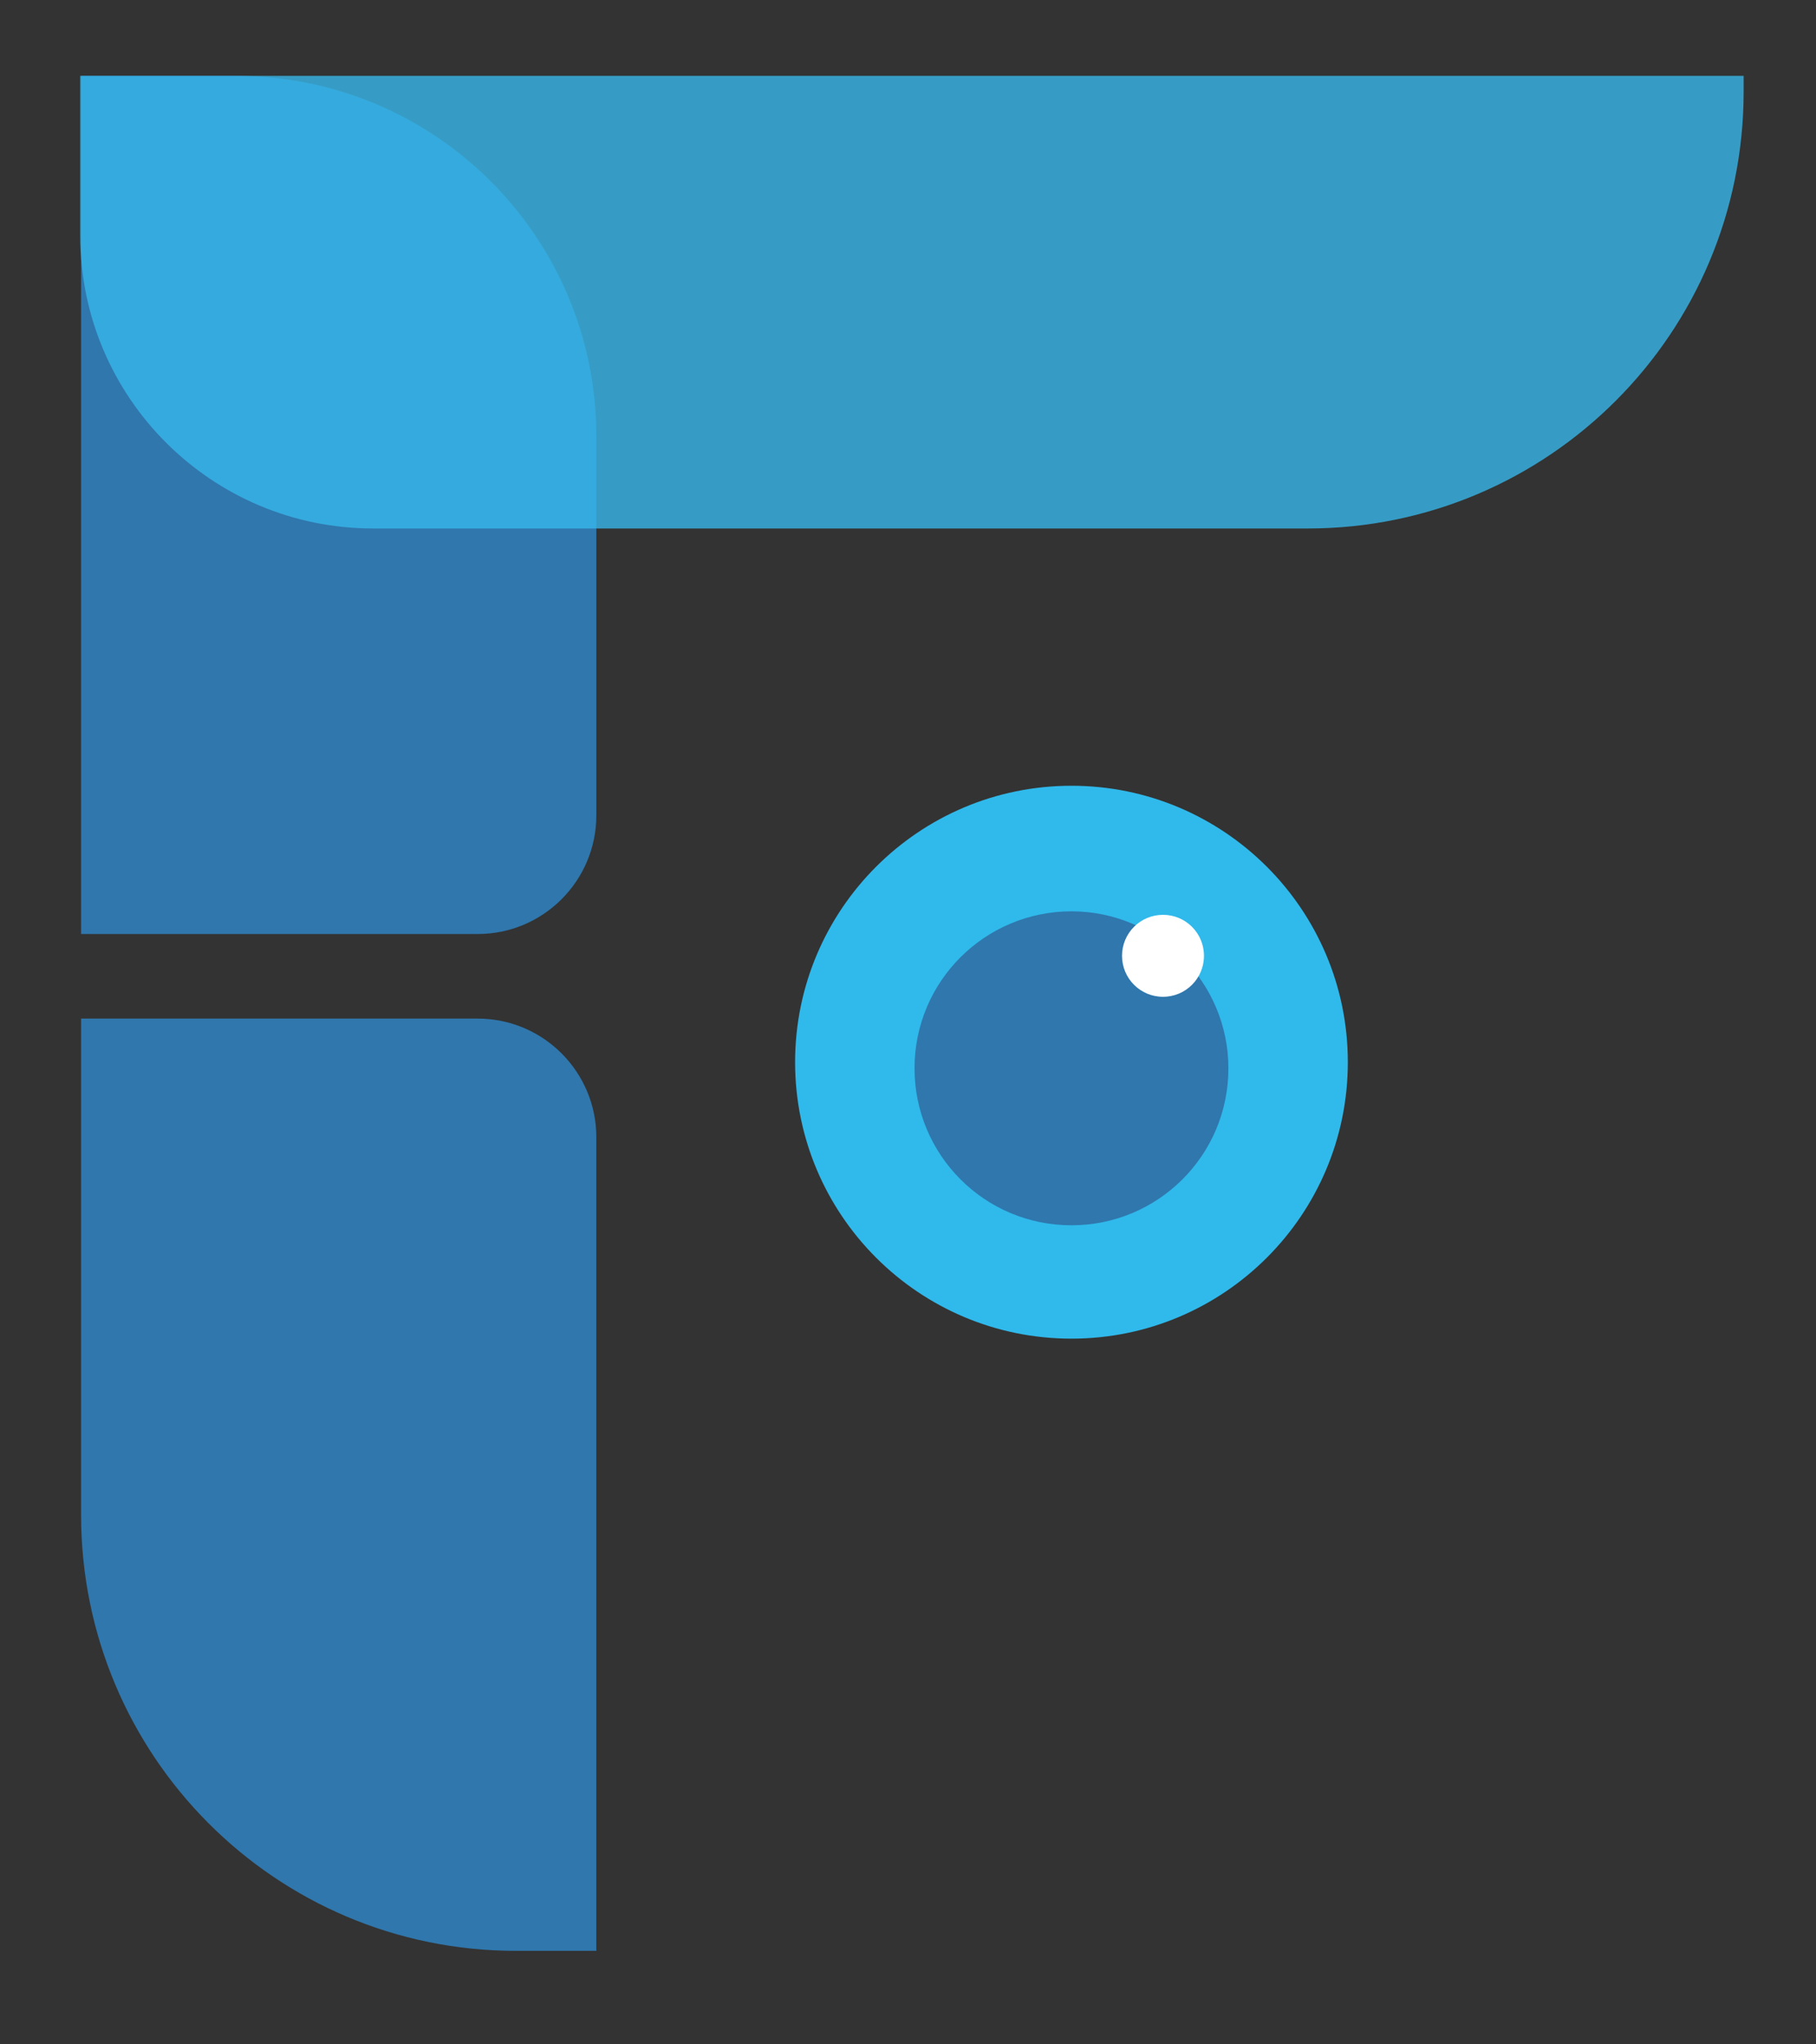 <?xml version="1.0" encoding="utf-8"?>
<!-- Generator: Adobe Illustrator 25.2.0, SVG Export Plug-In . SVG Version: 6.00 Build 0)  -->
<svg version="1.1" id="Layer_1" xmlns="http://www.w3.org/2000/svg" xmlns:xlink="http://www.w3.org/1999/xlink" x="0px" y="0px"
	 viewBox="0 0 208.3 234.4" style="enable-background:new 0 0 208.3 234.4;" xml:space="preserve">
<rect x="0" y="0" width="208.3" height="234.4" fill="#333333" stroke="none"/>
<style type="text/css">
	.st0{fill:#2F77AD;}
	.st1{opacity:0.8;fill:#38B6E9;}
	.st2{fill:#30B9EB;}
	.st3{fill:#FFFFFF;}
</style>
<g>
	<path class="st0" d="M27.1,8.7H9.3v98.4h45.5c7.5,0,13.6-6.1,13.6-13.6V50C68.4,27.2,49.9,8.7,27.1,8.7z"/>
	<path class="st0" d="M59.2,223.7h9.2v-93.3c0-7.5-6.1-13.6-13.6-13.6H9.3l0,56.9C9.3,201.3,31.6,223.7,59.2,223.7z"/>
	<path class="st1" d="M150,60.6H42.8c-18.5,0-33.6-15-33.6-33.6V8.7H200v1.8C200,38.2,177.6,60.6,150,60.6z"/>
	<path class="st2" d="M154.6,121.8L154.6,121.8c0,17.5-14.2,31.7-31.7,31.7h0c-17.5,0-31.7-14.2-31.7-31.7v0
		c0-17.5,14.2-31.7,31.7-31.7h0C140.4,90.1,154.6,104.3,154.6,121.8z"/>
	<path class="st0" d="M140.9,122.5L140.9,122.5c0,10-8.1,18-18,18h0c-10,0-18-8.1-18-18v0c0-10,8.1-18,18-18h0
		C132.8,104.5,140.9,112.6,140.9,122.5z"/>
	<path class="st3" d="M133.4,104.9L133.4,104.9c-2.6,0-4.7,2.1-4.7,4.7v0c0,2.6,2.1,4.7,4.7,4.7h0c2.6,0,4.7-2.1,4.7-4.7v0
		C138.1,107,136,104.9,133.4,104.9z"/>
</g>
</svg>
